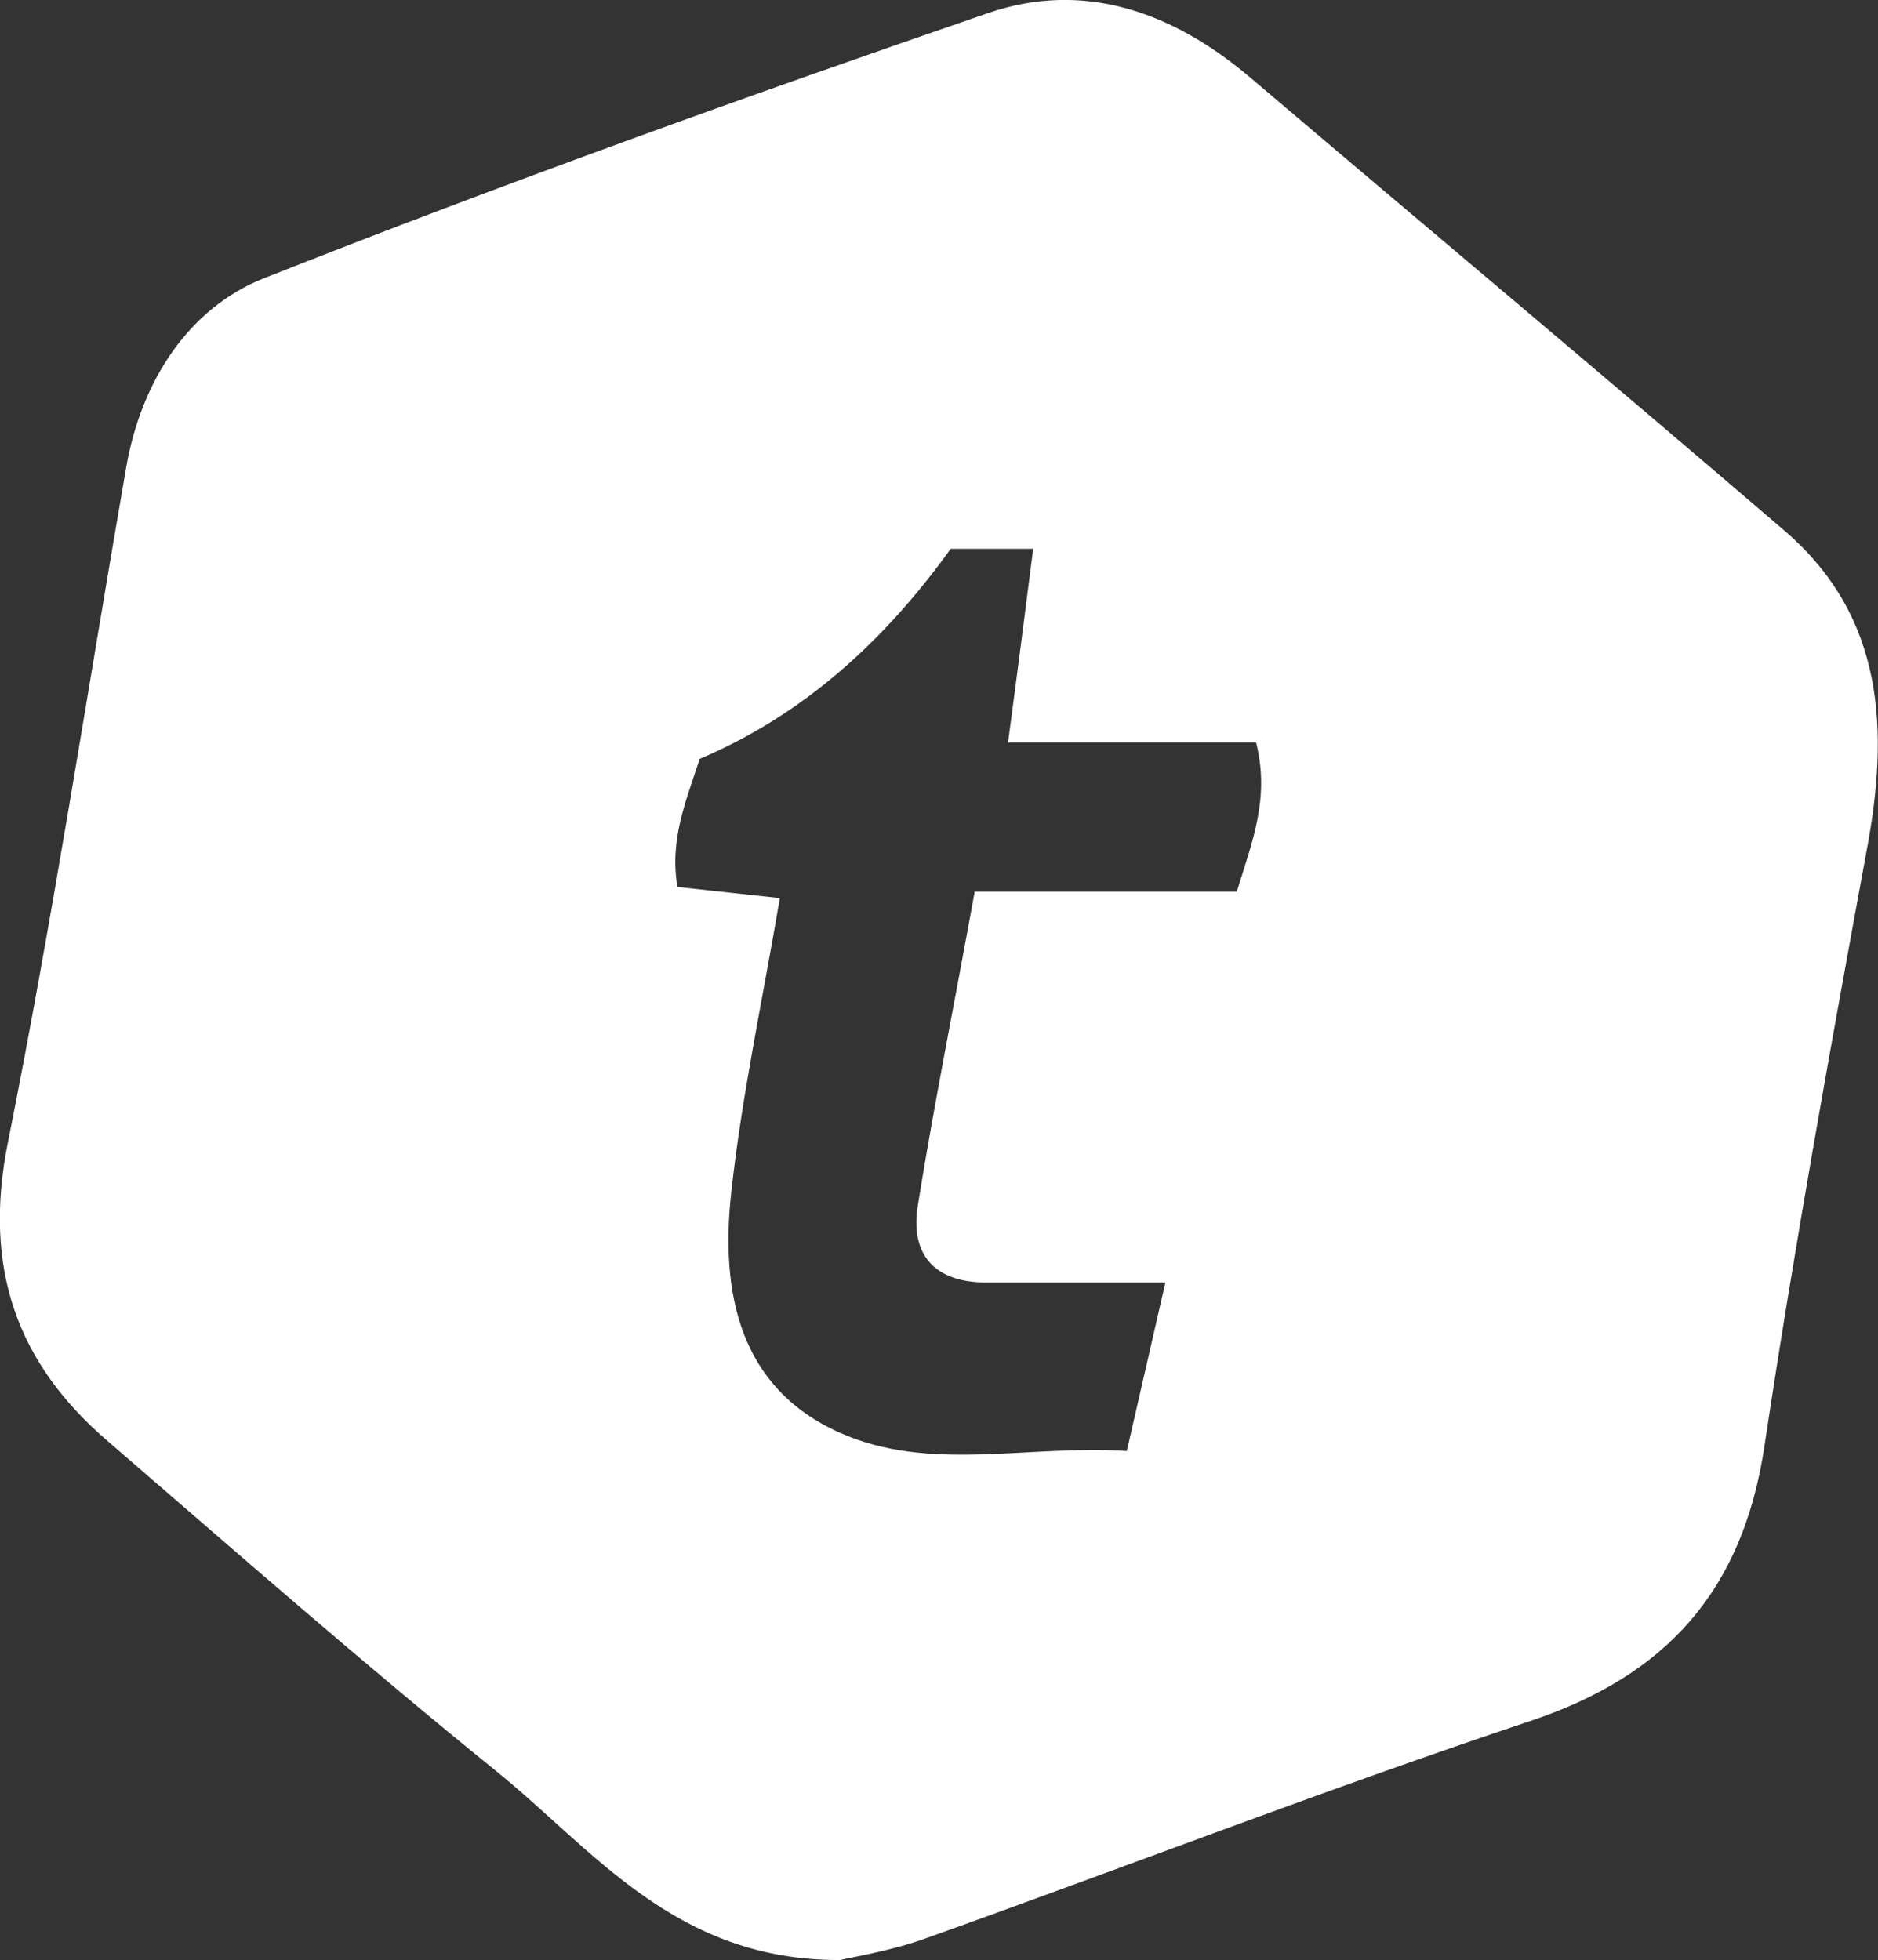 <?xml version="1.0" encoding="utf-8"?>
<!-- Generator: Adobe Illustrator 23.0.1, SVG Export Plug-In . SVG Version: 6.00 Build 0)  -->
<svg version="1.1" id="Layer_1" xmlns="http://www.w3.org/2000/svg" xmlns:xlink="http://www.w3.org/1999/xlink" x="0px" y="0px"
	 viewBox="0 0 321 335" style="enable-background:new 0 0 321 335;" xml:space="preserve">
<rect x="0" y="0" width="321" height="335" fill="#333333" stroke="none"/>
<style type="text/css">
	.st0{fill:#FFFFFF;}
</style>
<title>telcoin-icon</title>
<desc>Created with Sketch.</desc>
<g id="Page-1">
	<g id="telcoin-icon">
		<path id="Shape" class="st0" d="M304.9,90.6c-30.3-26-61-51.7-91.5-77.6C200.2,1.9,185.1-3.3,169,2.2C127.4,16.5,86,31.4,45,47.6
			C32.3,52.7,24.2,65,21.6,79.7C14.9,118.3,9,157.1,1.3,195.5c-4.2,21.3,1.6,37.5,17.1,50.8c22,19,43.9,38.2,66.4,56.4
			c16.7,13.5,30.6,32.4,58.8,32.3c2.5-0.6,8.9-1.6,14.9-3.8c34.4-12.3,68.5-25.5,103.2-37.1c23-7.7,36.2-22.1,39.9-47
			c5.1-33.9,11.2-67.7,17.4-101.4C323,124.7,322.1,105.3,304.9,90.6z M211.4,152.4h-44.8c-3.4,18.8-6.9,36.1-9.7,53.5
			c-1.4,8.5,2.8,13.2,11.4,13.3c9.7,0,19.4,0,30.9,0l-6.6,28.8c-17.1-1.1-33.7,3.7-49-3.1c-17.3-7.7-20.5-24-18.6-41.2
			c1.8-16.4,5.3-32.6,8.3-50.2l-17.5-1.9c-1.4-8.1,1.5-14.8,3.8-21.9c17.5-7.4,31.4-19.9,42.9-35.9h14.1
			c-1.4,10.9-2.7,21.2-4.3,33.1h42.4C217.1,136.5,214,143.9,211.4,152.4z"/>
	</g>
</g>
</svg>
